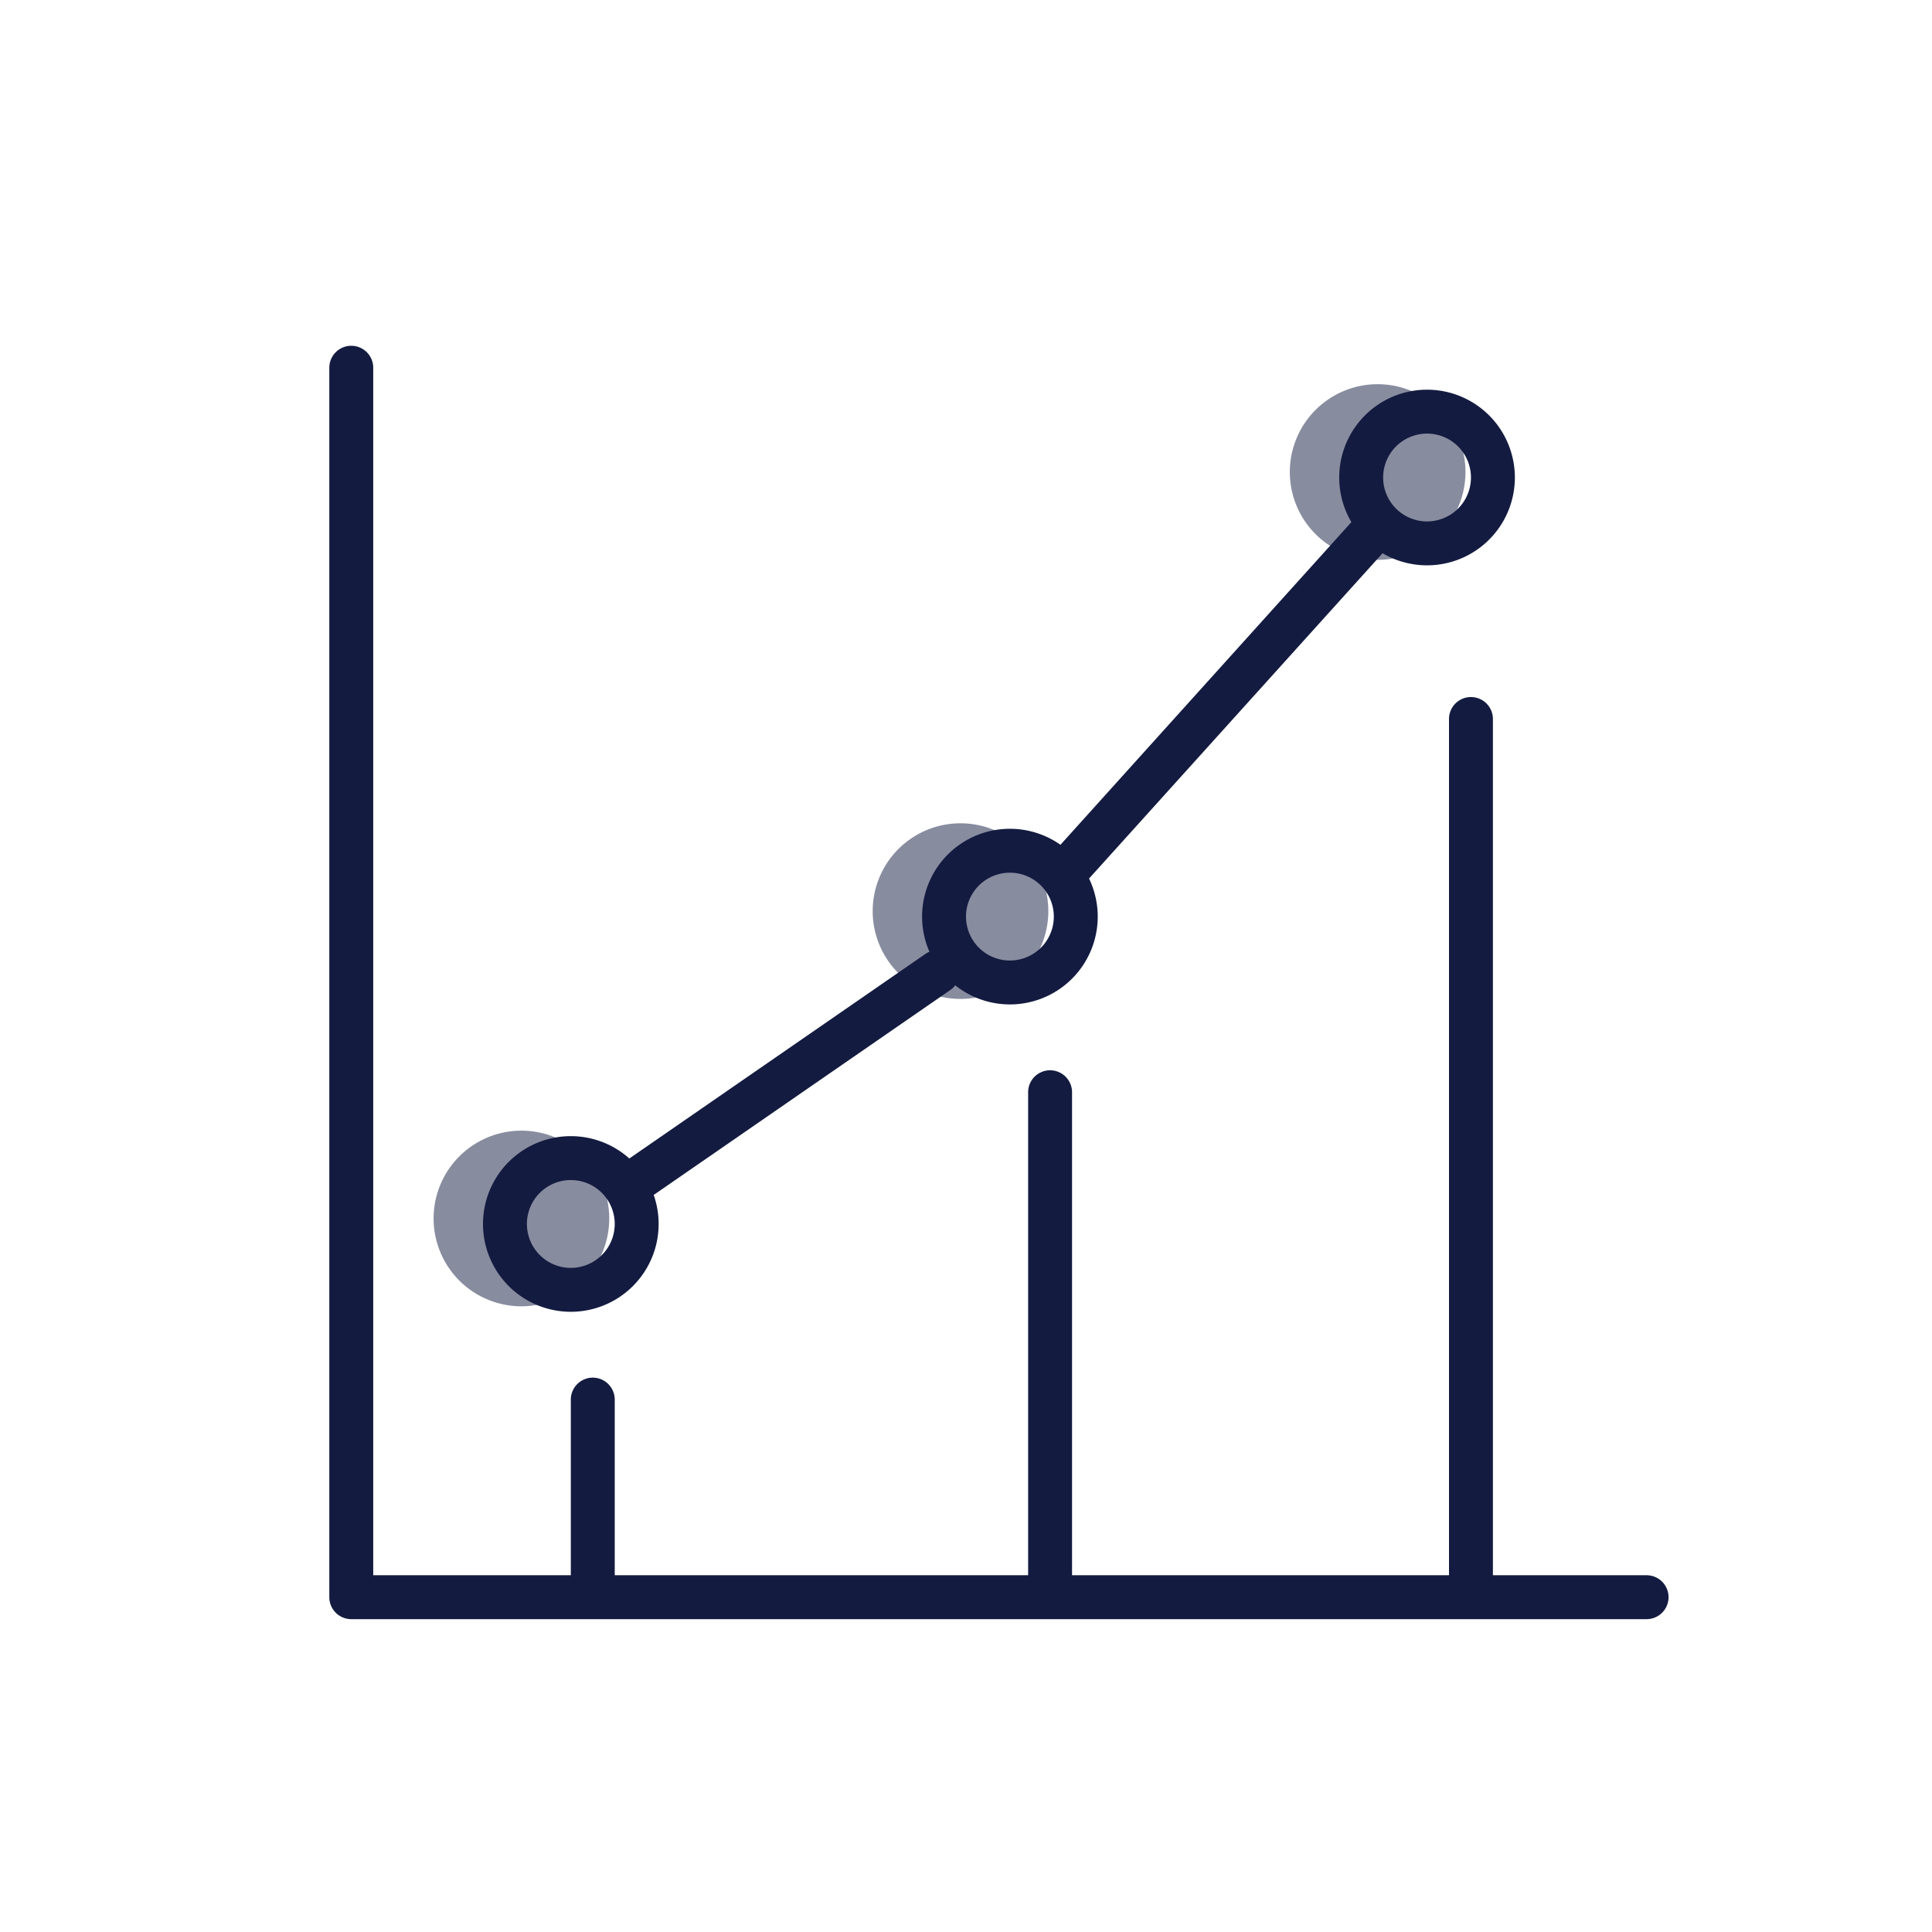<?xml version="1.0" standalone="no"?><!DOCTYPE svg PUBLIC "-//W3C//DTD SVG 1.1//EN" "http://www.w3.org/Graphics/SVG/1.1/DTD/svg11.dtd"><svg t="1690861773333" class="icon" viewBox="0 0 1024 1024" version="1.1" xmlns="http://www.w3.org/2000/svg" p-id="10105" xmlns:xlink="http://www.w3.org/1999/xlink" width="300" height="300"><path d="M276.364 645.818m-46.545 0a46.545 46.545 0 1 0 93.091 0 46.545 46.545 0 1 0-93.091 0Z" fill="#131B40" opacity=".5" p-id="10106"></path><path d="M509.091 482.909m-46.545 0a46.545 46.545 0 1 0 93.091 0 46.545 46.545 0 1 0-93.091 0Z" fill="#131B40" opacity=".5" p-id="10107"></path><path d="M730.182 250.182m-46.545 0a46.545 46.545 0 1 0 93.091 0 46.545 46.545 0 1 0-93.091 0Z" fill="#131B40" opacity=".5" p-id="10108"></path><path d="M872.727 858.182H186.182a11.636 11.636 0 0 1-11.636-11.636v-651.636a11.636 11.636 0 0 1 23.273 0v640h674.909a11.636 11.636 0 0 1 0 23.273z" fill="#131B40" p-id="10109"></path><path d="M302.545 695.273a46.545 46.545 0 1 1 46.545-46.545 46.545 46.545 0 0 1-46.545 46.545z m0-69.818a23.273 23.273 0 1 0 23.273 23.273 23.273 23.273 0 0 0-23.273-23.273zM535.273 532.364a46.545 46.545 0 1 1 46.545-46.545 46.545 46.545 0 0 1-46.545 46.545z m0-69.818a23.273 23.273 0 1 0 23.273 23.273 23.273 23.273 0 0 0-23.273-23.273zM756.364 299.636a46.545 46.545 0 1 1 46.545-46.545 46.545 46.545 0 0 1-46.545 46.545z m0-69.818a23.273 23.273 0 1 0 23.273 23.273 23.273 23.273 0 0 0-23.273-23.273z" fill="#131B40" p-id="10110"></path><path d="M337.455 637.091a11.636 11.636 0 0 1-9.542-5.004 11.636 11.636 0 0 1 2.909-16.175l160-110.545a11.636 11.636 0 0 1 13.265 19.084l-160 110.545a11.636 11.636 0 0 1-6.633 2.095zM564.364 474.182a11.636 11.636 0 0 1-7.796-3.025 11.636 11.636 0 0 1-0.815-16.407l160-177.455A11.636 11.636 0 0 1 733.091 292.887L572.975 470.342a11.636 11.636 0 0 1-8.611 3.84zM314.182 848.524a11.636 11.636 0 0 1-11.636-11.636v-95.069a11.636 11.636 0 0 1 23.273 0v95.069a11.636 11.636 0 0 1-11.636 11.636zM556.567 848.524a11.636 11.636 0 0 1-11.636-11.636V578.909a11.636 11.636 0 0 1 23.273 0v257.978a11.636 11.636 0 0 1-11.636 11.636zM779.636 848.524a11.636 11.636 0 0 1-11.636-11.636V381.091a11.636 11.636 0 0 1 23.273 0v455.796a11.636 11.636 0 0 1-11.636 11.636z" fill="#131B40" p-id="10111"></path></svg>